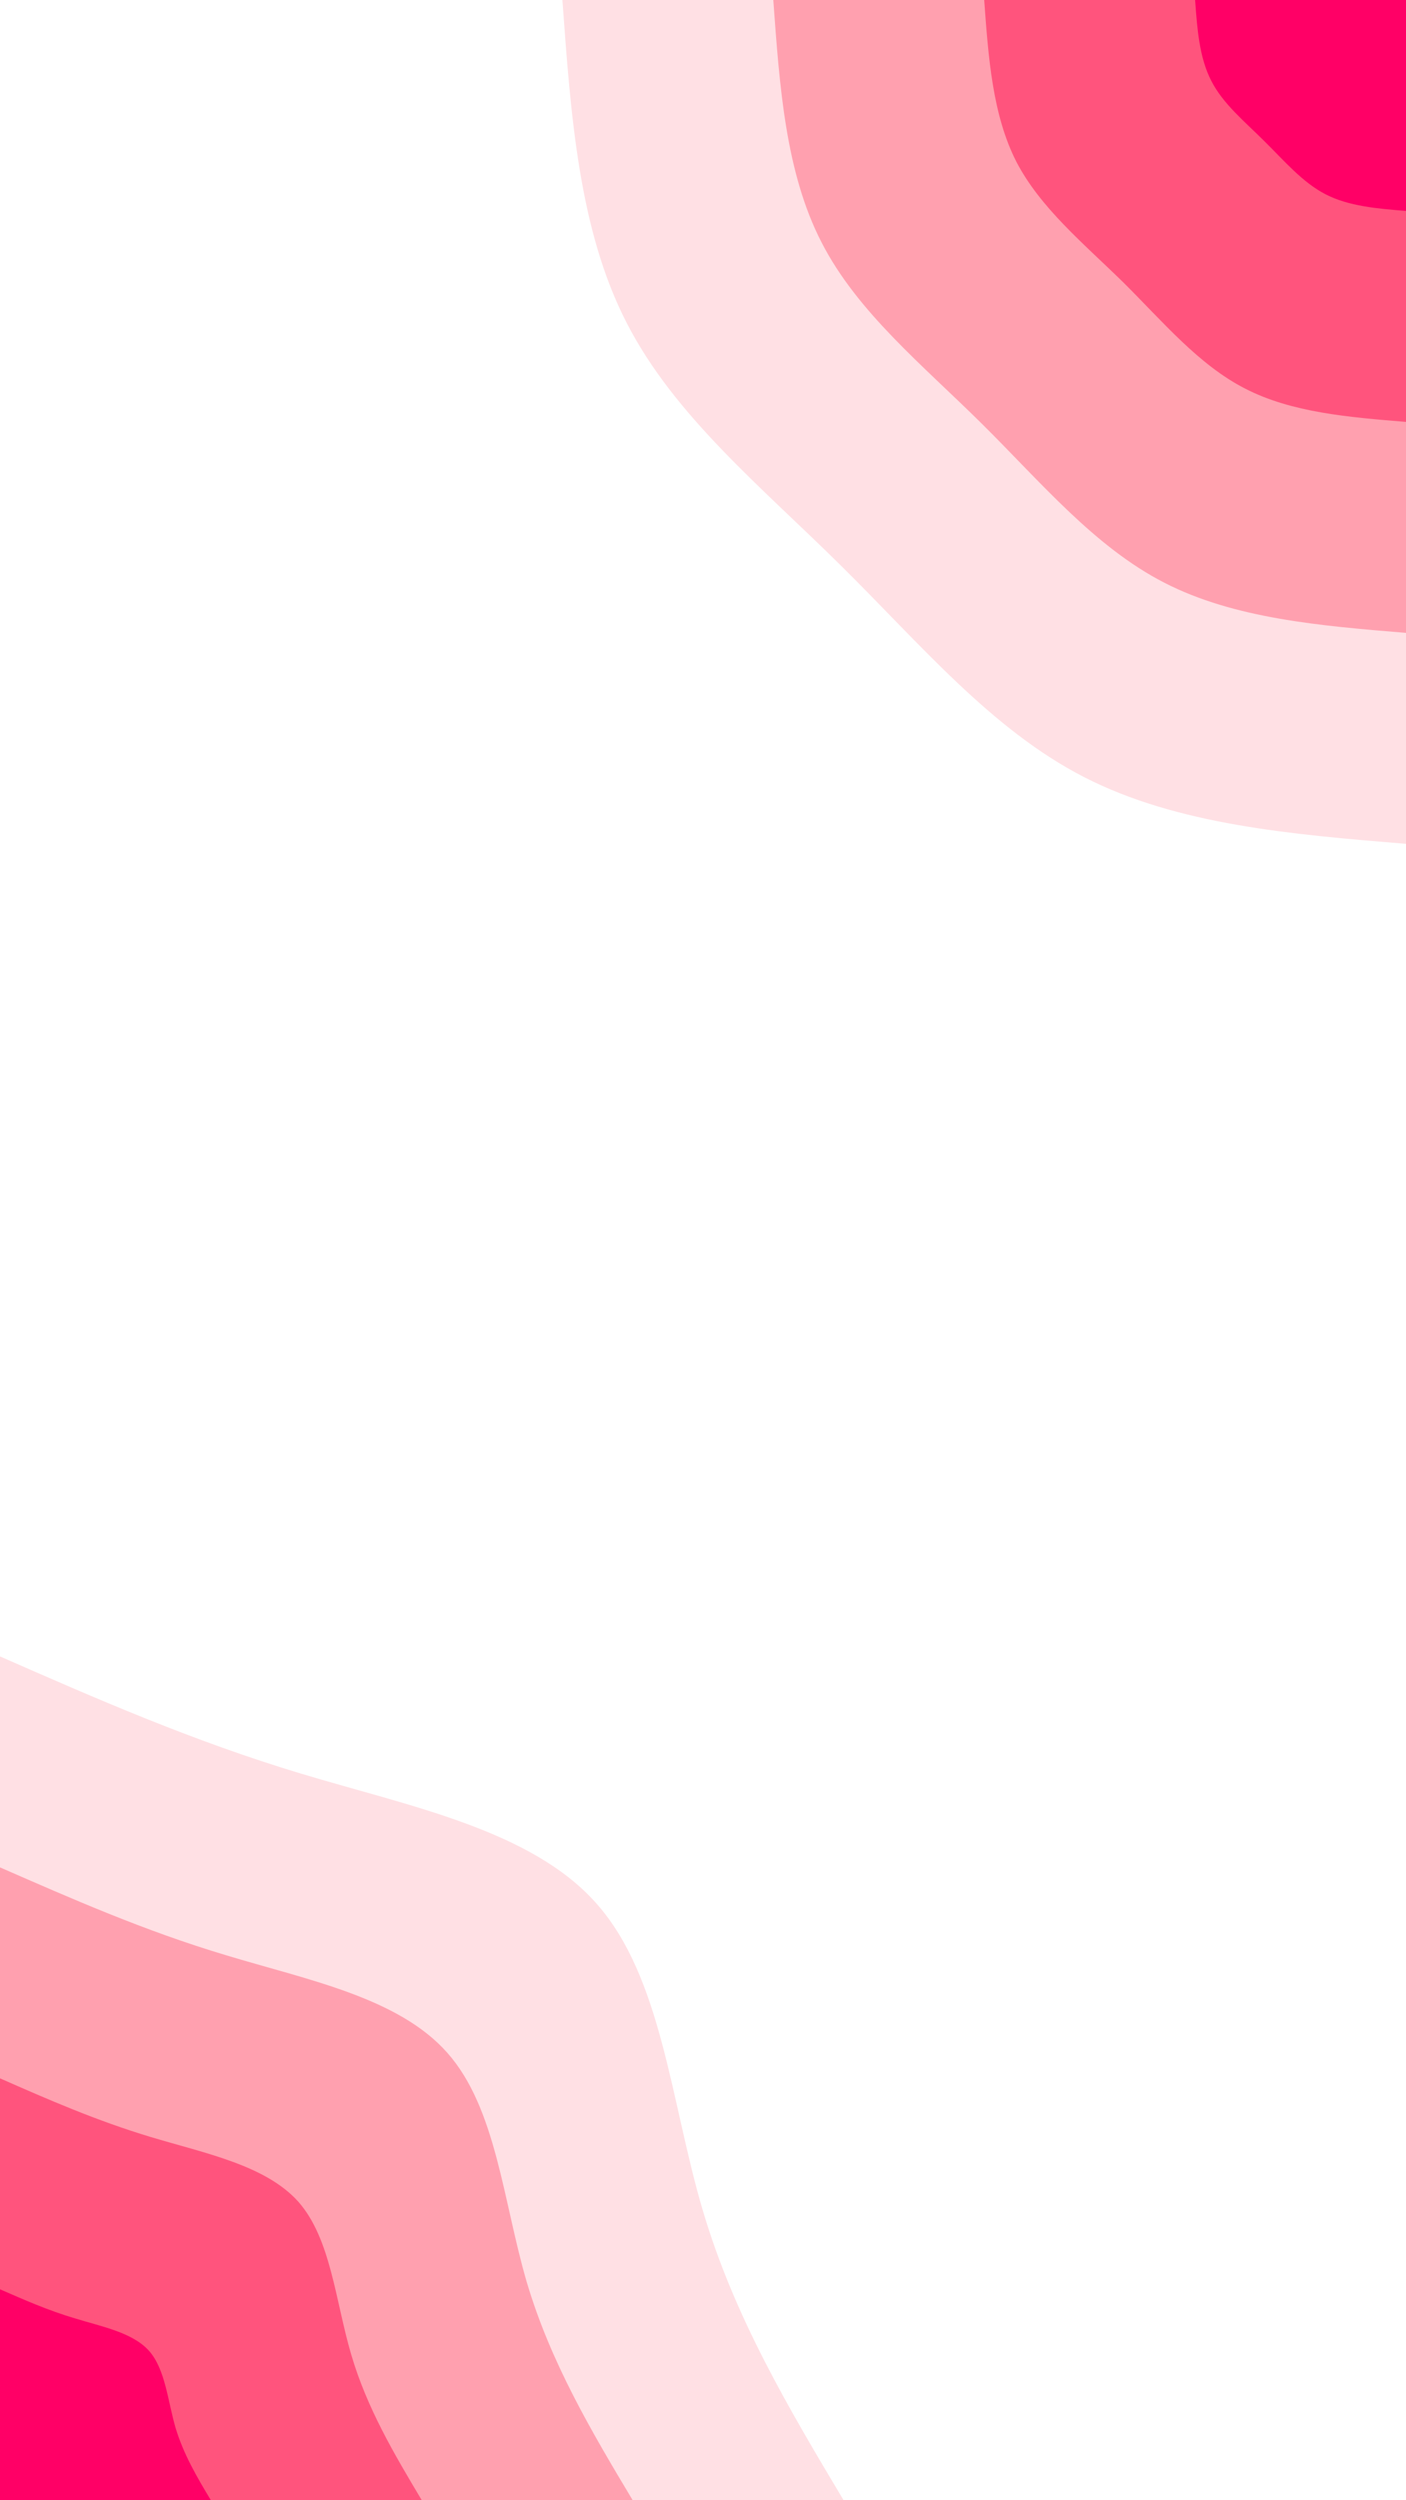 <svg id="visual" viewBox="0 0 540 960" width="540" height="960" xmlns="http://www.w3.org/2000/svg" xmlns:xlink="http://www.w3.org/1999/xlink" version="1.1"><rect x="0" y="0" width="540" height="960" fill="#FFFFFF"></rect><defs><linearGradient id="grad1_0" x1="0%" y1="0%" x2="100%" y2="100%"><stop offset="30%" stop-color="#ff0066" stop-opacity="1"></stop><stop offset="70%" stop-color="#ff0066" stop-opacity="1"></stop></linearGradient></defs><defs><linearGradient id="grad1_1" x1="0%" y1="0%" x2="100%" y2="100%"><stop offset="30%" stop-color="#ff0066" stop-opacity="1"></stop><stop offset="70%" stop-color="#ff7d96" stop-opacity="1"></stop></linearGradient></defs><defs><linearGradient id="grad1_2" x1="0%" y1="0%" x2="100%" y2="100%"><stop offset="30%" stop-color="#ffc0c9" stop-opacity="1"></stop><stop offset="70%" stop-color="#ff7d96" stop-opacity="1"></stop></linearGradient></defs><defs><linearGradient id="grad1_3" x1="0%" y1="0%" x2="100%" y2="100%"><stop offset="30%" stop-color="#ffc0c9" stop-opacity="1"></stop><stop offset="70%" stop-color="#ffffff" stop-opacity="1"></stop></linearGradient></defs><defs><linearGradient id="grad2_0" x1="0%" y1="0%" x2="100%" y2="100%"><stop offset="30%" stop-color="#ff0066" stop-opacity="1"></stop><stop offset="70%" stop-color="#ff0066" stop-opacity="1"></stop></linearGradient></defs><defs><linearGradient id="grad2_1" x1="0%" y1="0%" x2="100%" y2="100%"><stop offset="30%" stop-color="#ff7d96" stop-opacity="1"></stop><stop offset="70%" stop-color="#ff0066" stop-opacity="1"></stop></linearGradient></defs><defs><linearGradient id="grad2_2" x1="0%" y1="0%" x2="100%" y2="100%"><stop offset="30%" stop-color="#ff7d96" stop-opacity="1"></stop><stop offset="70%" stop-color="#ffc0c9" stop-opacity="1"></stop></linearGradient></defs><defs><linearGradient id="grad2_3" x1="0%" y1="0%" x2="100%" y2="100%"><stop offset="30%" stop-color="#ffffff" stop-opacity="1"></stop><stop offset="70%" stop-color="#ffc0c9" stop-opacity="1"></stop></linearGradient></defs><g transform="translate(540, 0)"><path d="M0 324C-44 320.4 -87.9 316.7 -123.6 298.4C-159.3 280.1 -186.6 247.2 -217.1 217.1C-247.5 187 -281 159.7 -299.3 124C-317.7 88.3 -320.8 44.1 -324 0L0 0Z" fill="#ffe0e4"></path><path d="M0 243C-33 240.3 -66 237.5 -92.7 223.8C-119.5 210.1 -140 185.4 -162.8 162.8C-185.6 140.2 -210.8 119.8 -224.5 93C-238.3 66.2 -240.6 33.1 -243 0L0 0Z" fill="#ffa0af"></path><path d="M0 162C-22 160.2 -44 158.4 -61.8 149.2C-79.6 140.1 -93.3 123.6 -108.5 108.5C-123.8 93.5 -140.5 79.8 -149.7 62C-158.8 44.1 -160.4 22.1 -162 0L0 0Z" fill="#ff547d"></path><path d="M0 81C-11 80.1 -22 79.2 -30.9 74.6C-39.8 70 -46.7 61.8 -54.3 54.3C-61.9 46.7 -70.3 39.9 -74.8 31C-79.4 22.1 -80.2 11 -81 0L0 0Z" fill="#ff0066"></path></g><g transform="translate(0, 960)"><path d="M0 -324C36.9 -307.8 73.8 -291.6 115.6 -279C157.4 -266.4 204.1 -257.4 229.1 -229.1C254.2 -200.8 257.6 -153.1 269.8 -111.7C282 -70.3 303 -35.2 324 0L0 0Z" fill="#ffe0e4"></path><path d="M0 -243C27.7 -230.9 55.3 -218.7 86.7 -209.3C118 -199.8 153 -193.1 171.8 -171.8C190.6 -150.6 193.2 -114.9 202.3 -83.8C211.5 -52.8 227.2 -26.4 243 0L0 0Z" fill="#ffa0af"></path><path d="M0 -162C18.4 -153.9 36.9 -145.8 57.8 -139.5C78.7 -133.2 102 -128.7 114.6 -114.6C127.1 -100.4 128.8 -76.6 134.9 -55.9C141 -35.2 151.5 -17.6 162 0L0 0Z" fill="#ff547d"></path><path d="M0 -81C9.2 -77 18.4 -72.9 28.9 -69.8C39.3 -66.6 51 -64.4 57.3 -57.3C63.5 -50.2 64.4 -38.3 67.4 -27.9C70.5 -17.6 75.7 -8.8 81 0L0 0Z" fill="#ff0066"></path></g></svg>